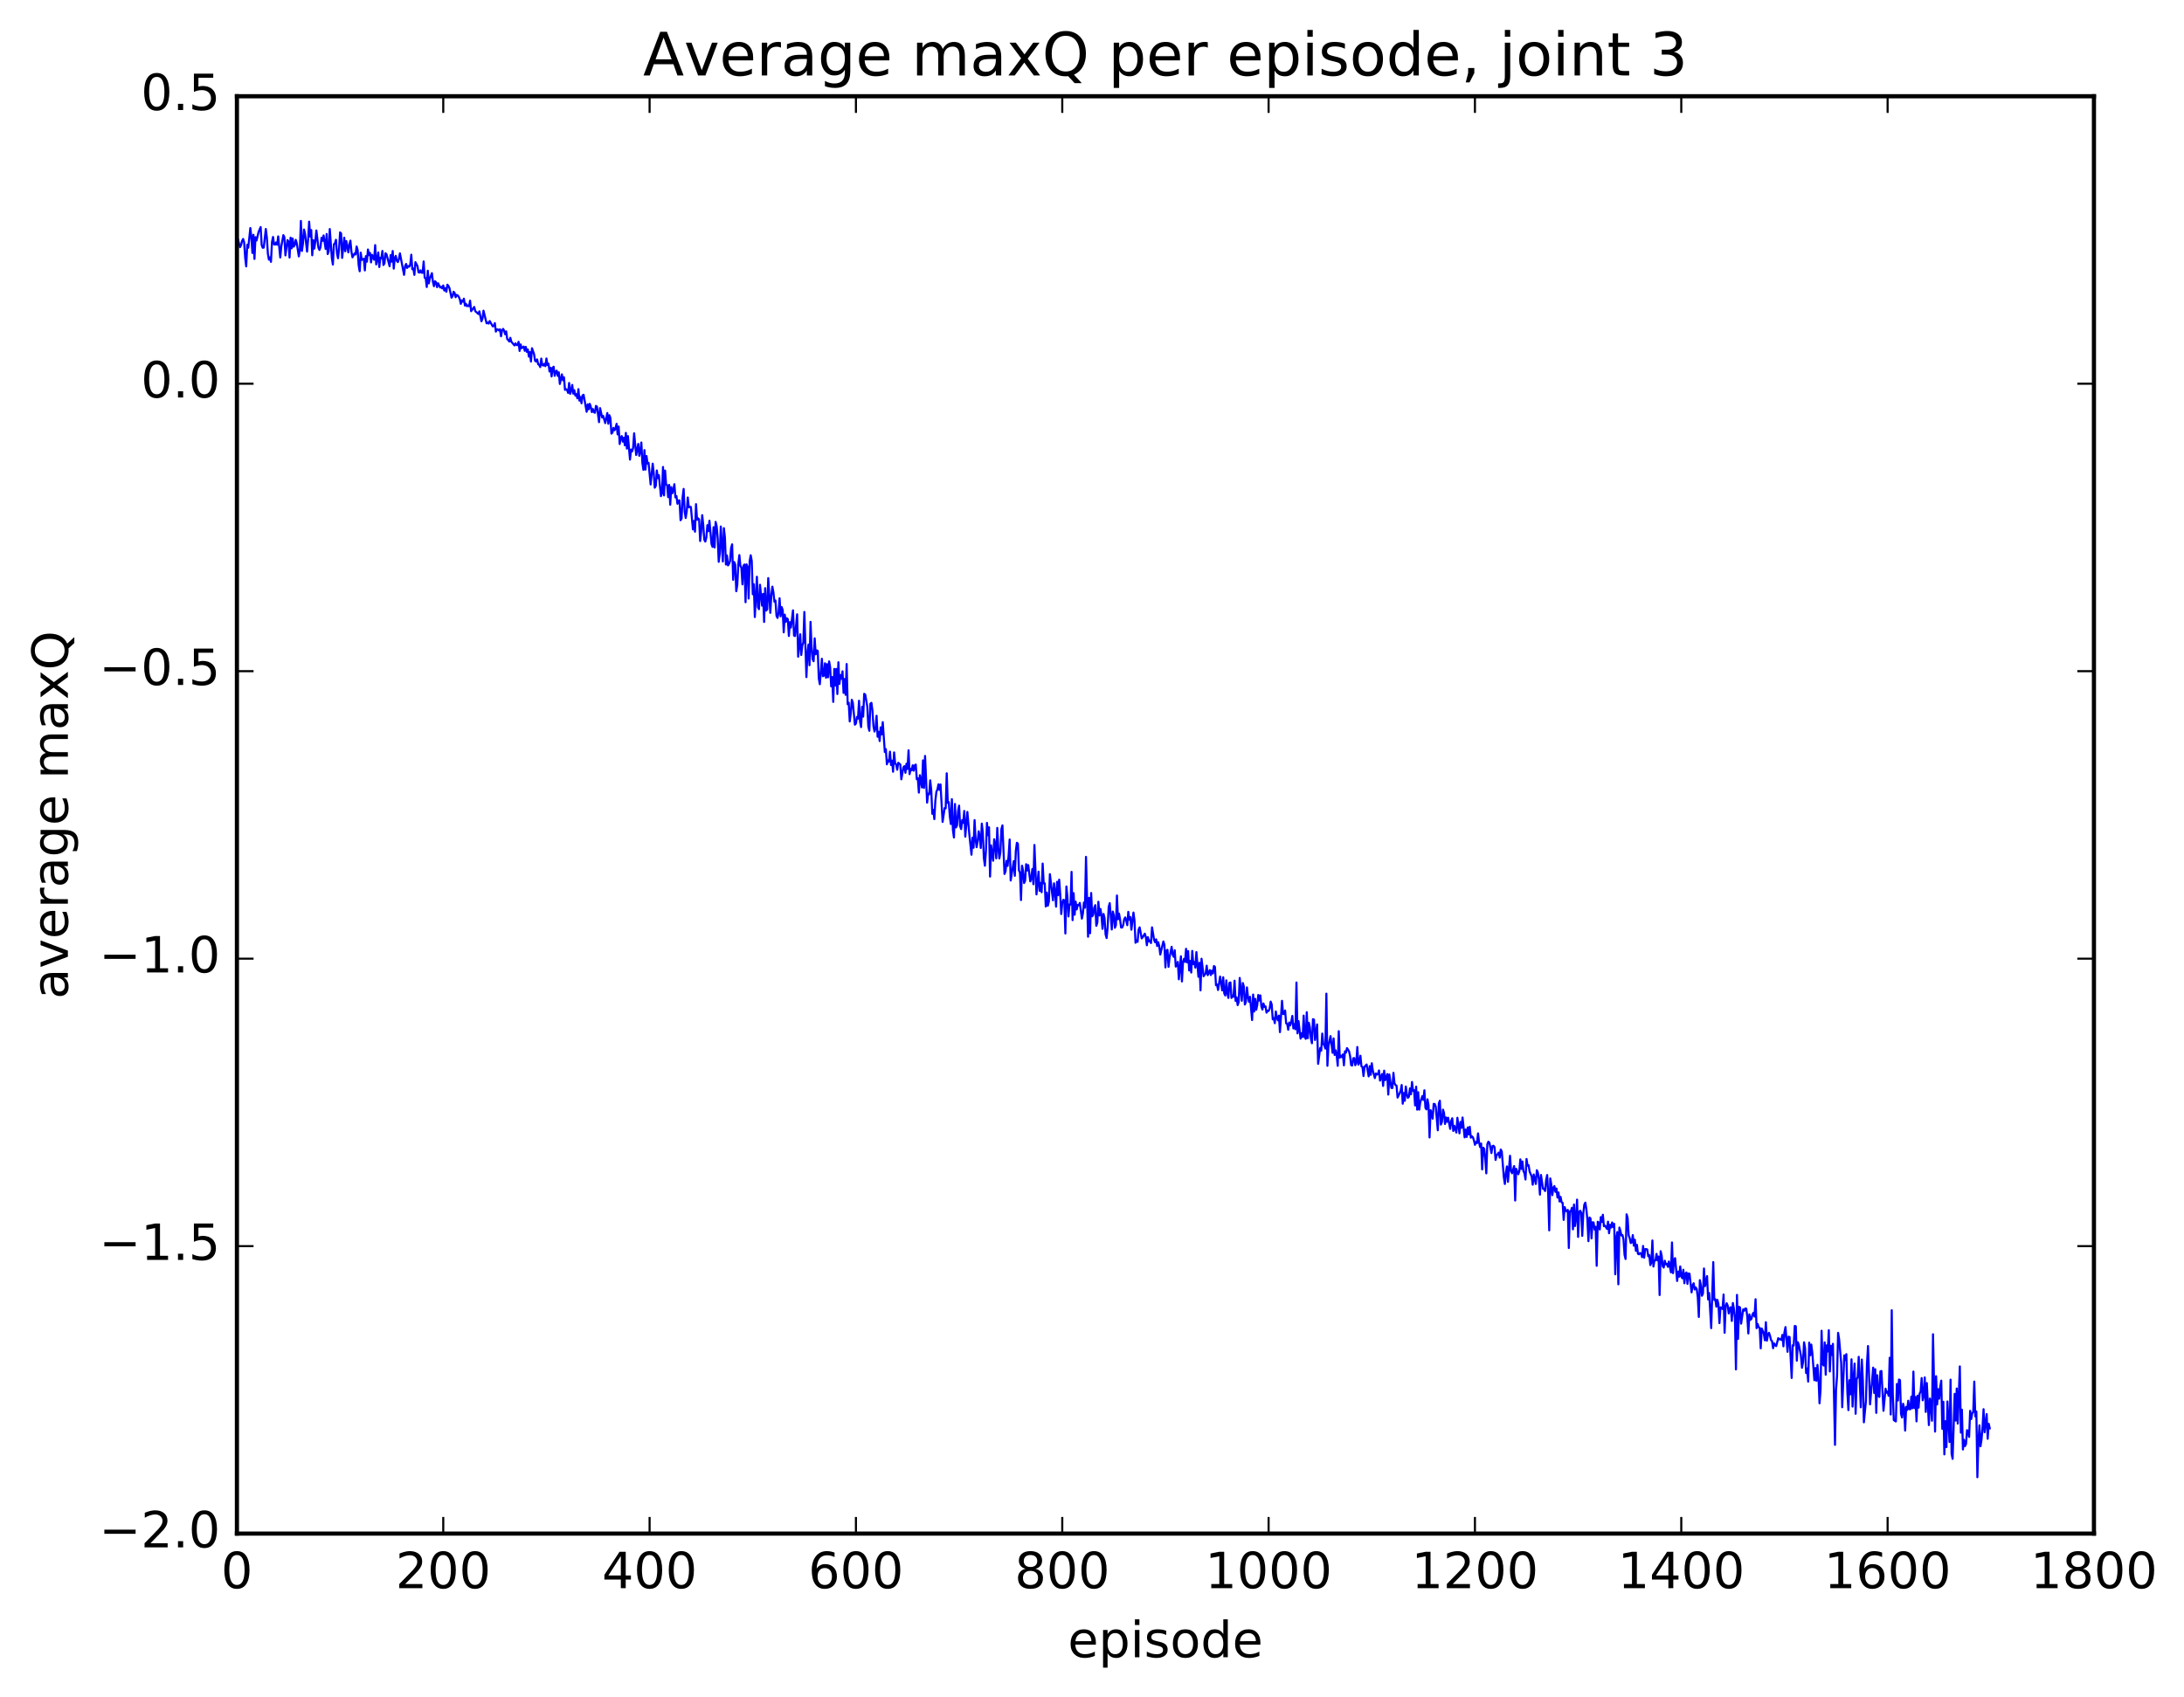 <?xml version="1.0" encoding="utf-8" standalone="no"?>
<!DOCTYPE svg PUBLIC "-//W3C//DTD SVG 1.1//EN"
  "http://www.w3.org/Graphics/SVG/1.1/DTD/svg11.dtd">
<!-- Created with matplotlib (http://matplotlib.org/) -->
<svg height="408pt" version="1.1" viewBox="0 0 525 408" width="525pt" xmlns="http://www.w3.org/2000/svg" xmlns:xlink="http://www.w3.org/1999/xlink">
 <defs>
  <style type="text/css">
*{stroke-linecap:butt;stroke-linejoin:round;stroke-miterlimit:100000;}
  </style>
 </defs>
 <g id="figure_1">
  <g id="patch_1">
   <path d="M 0 408.169 
L 525.823 408.169 
L 525.823 0 
L 0 0 
z
" style="fill:#ffffff;"/>
  </g>
  <g id="axes_1">
   <g id="patch_2">
    <path d="M 56.953 368.742 
L 503.353 368.742 
L 503.353 23.142 
L 56.953 23.142 
z
" style="fill:#ffffff;"/>
   </g>
   <g id="line2d_1">
    <path clip-path="url(#p5e575e4909)" d="M 56.953 61.649 
L 57.201 57.518 
L 57.697 59.427 
L 57.945 58.925 
L 58.193 57.946 
L 58.441 57.459 
L 58.689 58.272 
L 58.937 61.999 
L 59.185 64.049 
L 59.433 58.848 
L 59.681 59.568 
L 60.177 54.827 
L 60.425 56.976 
L 60.673 60.824 
L 60.921 56.457 
L 61.169 62.255 
L 61.417 57.031 
L 61.665 57.832 
L 62.161 55.773 
L 62.657 54.593 
L 62.905 58.923 
L 63.153 59.572 
L 63.401 59.531 
L 63.897 55.055 
L 64.145 57.077 
L 64.393 60.992 
L 64.641 62.43 
L 64.889 61.884 
L 65.137 62.957 
L 65.385 58.178 
L 65.633 56.971 
L 65.881 58.76 
L 66.129 58.823 
L 66.377 58.292 
L 66.625 58.841 
L 66.873 56.835 
L 67.369 61.908 
L 67.617 59.317 
L 68.113 56.539 
L 68.361 57.009 
L 68.609 61.411 
L 69.105 57.718 
L 69.353 58.059 
L 69.601 61.927 
L 69.849 57.137 
L 70.097 59.708 
L 70.345 57.342 
L 70.593 59.311 
L 70.841 58.952 
L 71.089 57.669 
L 71.337 58.45 
L 71.833 61.645 
L 72.081 60.057 
L 72.329 53.12 
L 72.577 60.342 
L 72.825 58.537 
L 73.073 55.18 
L 73.321 56.156 
L 73.817 60.494 
L 74.065 57.58 
L 74.313 53.291 
L 74.561 56.888 
L 74.809 55.309 
L 75.057 61.384 
L 75.305 57.719 
L 75.553 59.782 
L 75.801 58.038 
L 76.049 55.422 
L 76.545 59.562 
L 76.793 60.105 
L 77.041 59.446 
L 77.289 57.17 
L 77.537 57.901 
L 77.785 56.604 
L 78.281 59.862 
L 78.529 56.252 
L 78.777 61.09 
L 79.025 60.357 
L 79.273 55.069 
L 79.769 62.047 
L 80.017 63.616 
L 80.265 58.751 
L 80.513 58.498 
L 80.761 57.651 
L 81.009 60.958 
L 81.257 62.093 
L 81.505 59.898 
L 81.753 55.879 
L 82.001 56.132 
L 82.249 62.01 
L 82.745 57.151 
L 82.993 60.41 
L 83.241 57.956 
L 83.737 60.677 
L 83.985 58.688 
L 84.233 57.859 
L 84.481 60.518 
L 84.729 61.874 
L 85.225 60.944 
L 85.473 61.188 
L 85.721 59.266 
L 85.969 60.113 
L 86.217 63.799 
L 86.465 65.223 
L 86.713 60.755 
L 86.961 62.489 
L 87.457 62.201 
L 87.705 65.023 
L 87.953 61.58 
L 88.201 62.916 
L 88.449 59.985 
L 88.697 61.334 
L 88.945 60.802 
L 89.193 63.085 
L 89.441 61.272 
L 89.937 62.451 
L 90.185 58.934 
L 90.433 63.574 
L 90.681 62.485 
L 90.929 60.695 
L 91.177 64.206 
L 91.425 61.976 
L 91.673 62.115 
L 91.921 60.339 
L 92.169 63.718 
L 92.417 63.344 
L 92.665 60.885 
L 92.913 61.153 
L 93.657 64.012 
L 93.905 61.33 
L 94.153 62.908 
L 94.401 60.35 
L 94.649 64.591 
L 94.897 61.988 
L 95.145 61.522 
L 95.393 62.732 
L 95.641 63.01 
L 95.889 62.294 
L 96.137 60.917 
L 97.129 66.085 
L 97.377 63.963 
L 97.625 63.462 
L 97.873 64.419 
L 98.121 63.971 
L 98.369 64.118 
L 98.617 63.641 
L 98.865 61.241 
L 99.113 64.729 
L 99.361 64.555 
L 99.609 66.087 
L 99.857 63.041 
L 100.353 63.968 
L 100.601 65.471 
L 100.849 65.543 
L 101.097 64.995 
L 101.345 65.575 
L 101.593 65.59 
L 101.841 62.861 
L 102.089 66.785 
L 102.337 66.879 
L 102.585 69.009 
L 102.833 65.088 
L 103.081 68.135 
L 103.329 66.972 
L 103.825 65.682 
L 104.073 67.804 
L 104.321 68.812 
L 104.569 67.626 
L 104.817 67.875 
L 105.065 69.044 
L 105.313 68.112 
L 105.809 69.131 
L 106.057 68.956 
L 106.305 69.338 
L 106.553 68.636 
L 106.801 69.847 
L 107.049 69.288 
L 107.297 70.151 
L 107.545 68.451 
L 107.793 68.749 
L 108.041 69.257 
L 108.537 71.569 
L 108.785 71.235 
L 109.033 70.145 
L 109.281 70.436 
L 109.529 71.463 
L 109.777 70.906 
L 110.025 71.045 
L 110.273 71.357 
L 110.521 71.913 
L 110.769 73.062 
L 111.017 72.254 
L 111.265 72.54 
L 111.513 71.812 
L 111.761 73.464 
L 112.009 73.026 
L 112.257 73.63 
L 112.505 73.447 
L 112.753 73.635 
L 113.001 72.297 
L 113.249 74.822 
L 113.993 73.805 
L 114.241 74.798 
L 114.985 75.497 
L 115.233 74.857 
L 115.729 77.253 
L 115.977 76.618 
L 116.225 74.703 
L 116.969 77.738 
L 117.217 77.556 
L 117.465 77.803 
L 117.713 77.19 
L 118.457 78.476 
L 118.705 78.385 
L 118.953 77.691 
L 119.201 79.727 
L 119.449 79.196 
L 119.697 79.232 
L 119.945 79.448 
L 120.193 79.172 
L 120.441 80.859 
L 120.689 79.434 
L 120.937 79.078 
L 121.185 79.499 
L 121.433 80.373 
L 121.681 79.681 
L 121.929 81.545 
L 122.177 81.741 
L 122.425 82.125 
L 122.673 81.215 
L 122.921 82.164 
L 123.665 83.052 
L 123.913 82.561 
L 124.161 82.958 
L 124.409 82.98 
L 124.657 82.186 
L 124.905 84.378 
L 125.153 82.81 
L 125.401 83.715 
L 125.897 83.325 
L 126.145 84.345 
L 126.393 83.408 
L 126.641 84.6 
L 126.889 84.032 
L 127.137 85.749 
L 127.385 84.654 
L 127.633 86.93 
L 127.881 83.728 
L 128.377 85.14 
L 128.625 86.751 
L 128.873 86.915 
L 129.121 86.422 
L 129.369 87.577 
L 129.617 87.739 
L 129.865 88.262 
L 130.113 86.217 
L 130.361 87.759 
L 130.609 87.903 
L 130.857 87.485 
L 131.105 88.04 
L 131.353 86.194 
L 131.601 87.764 
L 131.849 87.454 
L 132.097 89.309 
L 132.345 88.447 
L 132.593 90.518 
L 132.841 88.417 
L 133.089 88.179 
L 133.337 90.362 
L 133.585 89.325 
L 133.833 89.127 
L 134.081 90.391 
L 134.329 89.523 
L 134.577 92.322 
L 135.073 90.01 
L 135.321 91.442 
L 135.569 90.716 
L 135.817 93.747 
L 136.065 93.569 
L 136.313 93.753 
L 136.561 94.461 
L 136.809 92.082 
L 137.057 94.695 
L 137.305 93.935 
L 137.553 92.553 
L 137.801 94.656 
L 138.049 93.801 
L 138.297 95.106 
L 138.545 94.772 
L 138.793 95.782 
L 139.041 93.569 
L 139.289 96.33 
L 139.537 95.458 
L 139.785 96.965 
L 140.033 95.076 
L 140.281 94.912 
L 141.025 99.011 
L 141.273 97.215 
L 141.521 98.419 
L 141.769 97.102 
L 142.017 97.807 
L 142.265 99.072 
L 142.513 98.349 
L 142.761 99.097 
L 143.009 99.253 
L 143.257 97.599 
L 143.505 97.777 
L 144.001 101.503 
L 144.249 98.126 
L 144.745 100.385 
L 144.993 99.984 
L 145.489 101.731 
L 145.985 99.304 
L 146.233 101.893 
L 146.481 99.837 
L 146.729 100.49 
L 146.977 104.26 
L 147.225 104.006 
L 147.473 102.879 
L 147.721 103.445 
L 147.969 102.965 
L 148.217 101.901 
L 148.465 104.442 
L 148.713 102.565 
L 148.961 106.765 
L 149.209 105.271 
L 149.457 104.85 
L 149.705 106.191 
L 149.953 105.251 
L 150.201 107.079 
L 150.449 104.082 
L 150.697 107.865 
L 150.945 104.854 
L 151.441 110.504 
L 151.689 108.094 
L 151.937 108.55 
L 152.185 107.746 
L 152.433 104.188 
L 152.929 109.399 
L 153.425 106.737 
L 153.673 109.591 
L 153.921 108.504 
L 154.169 106.392 
L 154.417 111.298 
L 154.665 112.973 
L 154.913 108.226 
L 155.161 112.909 
L 155.409 109.648 
L 155.657 111.46 
L 155.905 111.291 
L 156.401 116.482 
L 156.897 111.476 
L 157.145 113.734 
L 157.393 117.263 
L 157.641 116.821 
L 157.889 113.118 
L 158.137 114.96 
L 158.385 114.264 
L 158.881 119.301 
L 159.129 118.572 
L 159.377 112.28 
L 159.625 119.121 
L 159.873 113.139 
L 160.121 116.493 
L 160.369 116.654 
L 160.617 119.529 
L 160.865 116.589 
L 161.113 121.349 
L 161.361 117.127 
L 161.609 118.6 
L 161.857 117.819 
L 162.105 116.421 
L 162.353 119.59 
L 162.601 119.263 
L 162.849 121.128 
L 163.097 120.356 
L 163.345 120.311 
L 163.593 125.088 
L 163.841 124.653 
L 164.089 119.557 
L 164.337 117.553 
L 164.585 123.026 
L 164.833 124.54 
L 165.081 122.922 
L 165.329 119.616 
L 165.577 121.961 
L 165.825 121.855 
L 166.073 121.9 
L 166.569 127.294 
L 166.817 125.252 
L 167.065 127.836 
L 167.313 121.219 
L 167.561 124.984 
L 167.809 124.623 
L 168.057 124.898 
L 168.305 130.085 
L 168.553 127.8 
L 168.801 123.862 
L 169.049 126.202 
L 169.297 129.751 
L 169.545 130.222 
L 169.793 129.243 
L 170.041 126.269 
L 170.289 127.724 
L 170.537 125.207 
L 171.033 130.783 
L 171.281 131.492 
L 171.529 126.759 
L 171.777 131.634 
L 172.025 125.483 
L 172.273 126.519 
L 172.521 129.379 
L 172.769 135.084 
L 173.017 133.129 
L 173.265 126.59 
L 173.761 134.998 
L 174.009 126.989 
L 174.257 129.235 
L 174.505 135.738 
L 174.753 133.54 
L 175.001 135.95 
L 175.249 135.568 
L 175.497 134.891 
L 175.745 131.749 
L 175.993 130.883 
L 176.241 139.407 
L 176.489 135.136 
L 176.737 135.73 
L 176.985 142.155 
L 177.233 140.617 
L 177.481 135.657 
L 177.729 133.48 
L 177.977 136.022 
L 178.225 136.531 
L 178.473 140.502 
L 178.721 136 
L 178.969 135.733 
L 179.217 144.797 
L 179.465 135.699 
L 179.713 136.329 
L 179.961 143.912 
L 180.209 134.914 
L 180.457 133.508 
L 180.705 134.858 
L 180.953 142.884 
L 181.201 140.466 
L 181.449 148.365 
L 181.945 138.674 
L 182.193 145.992 
L 182.441 146.471 
L 182.689 140.595 
L 183.185 145.623 
L 183.433 142.783 
L 183.681 149.545 
L 183.929 141.421 
L 184.177 146.809 
L 184.425 146.493 
L 184.673 138.999 
L 185.169 147.352 
L 185.417 143.159 
L 185.665 141.055 
L 185.913 142.4 
L 186.161 144.696 
L 186.409 144.383 
L 186.657 148.054 
L 186.905 148.58 
L 187.153 147.329 
L 187.401 143.845 
L 187.649 148.193 
L 187.897 145.966 
L 188.145 146.657 
L 188.393 152.047 
L 188.641 147.782 
L 188.889 149.524 
L 189.137 148.644 
L 189.385 148.891 
L 189.633 152.919 
L 189.881 149.593 
L 190.129 150.887 
L 190.625 146.751 
L 190.873 152.818 
L 191.121 152.931 
L 191.617 147.705 
L 191.865 157.893 
L 192.361 152.507 
L 192.609 157.492 
L 192.857 155.205 
L 193.105 154.505 
L 193.353 147.14 
L 193.849 162.805 
L 194.097 157.168 
L 194.345 154.97 
L 194.593 159.945 
L 194.841 149.521 
L 195.089 155.736 
L 195.337 158.522 
L 195.585 158.988 
L 195.833 153.482 
L 196.081 157.323 
L 196.329 156.372 
L 196.577 156.516 
L 196.825 163.124 
L 197.073 164.518 
L 197.569 158.396 
L 197.817 162.586 
L 198.065 162.451 
L 198.313 159.478 
L 198.561 162.955 
L 198.809 159.694 
L 199.057 162.844 
L 199.305 159.032 
L 199.553 160.413 
L 199.801 165.037 
L 200.049 162.788 
L 200.297 168.765 
L 200.545 160.836 
L 200.793 164.841 
L 201.041 160.833 
L 201.289 166.871 
L 201.537 159.236 
L 201.785 164.459 
L 202.033 162.318 
L 202.281 163.196 
L 202.529 161.411 
L 202.777 166.595 
L 203.025 163.255 
L 203.273 167.064 
L 203.521 159.655 
L 203.769 169.329 
L 204.017 168.978 
L 204.265 173.468 
L 204.513 171.514 
L 204.761 168.258 
L 205.009 168.99 
L 205.505 174.244 
L 205.753 173.955 
L 206.001 172.373 
L 206.249 172.787 
L 206.497 168.486 
L 206.745 173.49 
L 206.993 174.823 
L 207.241 169.939 
L 207.489 172.303 
L 207.737 166.822 
L 207.985 166.993 
L 208.481 169.858 
L 208.729 174.651 
L 208.977 175.708 
L 209.225 169.198 
L 209.473 168.99 
L 209.721 170.819 
L 209.969 174.651 
L 210.217 175.887 
L 210.465 175.136 
L 210.713 172.096 
L 210.961 177.141 
L 211.209 175.954 
L 211.457 178.184 
L 211.705 174.881 
L 211.953 176.58 
L 212.201 173.637 
L 212.697 180.82 
L 212.945 180.119 
L 213.193 183.778 
L 213.441 182.805 
L 213.689 183.143 
L 213.937 180.73 
L 214.185 183.934 
L 214.433 182.879 
L 214.681 185.555 
L 214.929 180.908 
L 215.177 183.582 
L 215.425 183.798 
L 215.673 185.077 
L 215.921 183.398 
L 216.417 183.815 
L 216.665 187.377 
L 217.161 184.505 
L 217.409 184.209 
L 217.657 185.811 
L 217.905 183.616 
L 218.153 184.898 
L 218.401 180.402 
L 218.649 186.137 
L 218.897 184.833 
L 219.145 185.227 
L 219.393 184.006 
L 219.641 185.293 
L 219.889 184.026 
L 220.137 183.833 
L 220.385 187.364 
L 220.633 187.129 
L 220.881 190.579 
L 221.129 186.388 
L 221.625 189.339 
L 221.873 182.821 
L 222.121 189.447 
L 222.369 181.757 
L 222.865 192.993 
L 223.113 190.827 
L 223.361 190.996 
L 223.609 187.621 
L 223.857 189.973 
L 224.105 195.664 
L 224.353 194.709 
L 224.601 196.959 
L 224.849 192.471 
L 225.097 190.363 
L 225.345 189.822 
L 225.593 188.578 
L 225.841 189.924 
L 226.089 188.619 
L 226.585 197.625 
L 227.081 194.289 
L 227.329 194.35 
L 227.577 185.932 
L 227.825 193.048 
L 228.073 192.864 
L 228.321 196.298 
L 228.569 198.134 
L 228.817 192.152 
L 229.065 199.541 
L 229.313 201.366 
L 229.561 193.307 
L 229.809 198.953 
L 230.057 198.464 
L 230.305 194.984 
L 230.553 193.707 
L 230.801 198.661 
L 231.049 199.347 
L 231.297 197.182 
L 231.545 197.857 
L 231.793 194.991 
L 232.041 201.161 
L 232.537 195.229 
L 233.033 200.836 
L 233.529 205.511 
L 233.777 201.405 
L 234.025 203.836 
L 234.273 197.182 
L 234.521 201.862 
L 234.769 203.694 
L 235.017 202.181 
L 235.265 199.876 
L 235.513 201.236 
L 235.761 203.892 
L 236.009 198.028 
L 236.257 200.239 
L 236.505 206.293 
L 236.753 208.16 
L 237.001 204.62 
L 237.249 197.858 
L 237.497 200.81 
L 237.745 198.92 
L 237.993 210.768 
L 238.241 203.257 
L 238.737 206.959 
L 238.985 201.783 
L 239.233 202.985 
L 239.481 206.387 
L 239.729 199.062 
L 239.977 203.862 
L 240.225 206.402 
L 240.473 204.95 
L 240.721 199.343 
L 240.969 198.455 
L 241.465 210.137 
L 241.713 209.501 
L 241.961 206.981 
L 242.209 208.204 
L 242.457 205.69 
L 242.705 201.847 
L 242.953 211.71 
L 243.697 207.045 
L 243.945 210.58 
L 244.193 204.542 
L 244.441 202.639 
L 244.689 202.856 
L 244.937 209.265 
L 245.185 209.806 
L 245.433 216.42 
L 245.681 208.159 
L 245.929 209.316 
L 246.177 212.313 
L 246.425 211.75 
L 246.673 207.786 
L 246.921 209.299 
L 247.169 207.999 
L 247.665 211.925 
L 247.913 211.183 
L 248.161 208.936 
L 248.409 212.602 
L 248.657 203.167 
L 249.153 215.053 
L 249.649 209.584 
L 249.897 214.217 
L 250.145 212.283 
L 250.393 214.528 
L 250.641 207.639 
L 250.889 212.407 
L 251.137 212.397 
L 251.385 217.96 
L 251.633 214.621 
L 251.881 217.778 
L 252.129 216.782 
L 252.377 210.183 
L 253.121 216.473 
L 253.369 212.382 
L 253.617 214.419 
L 253.865 217.995 
L 254.113 212.024 
L 254.361 215.243 
L 254.609 211.506 
L 254.857 214.875 
L 255.105 219.775 
L 255.353 217.139 
L 255.601 216.351 
L 255.849 216.452 
L 256.097 224.448 
L 256.345 213.145 
L 256.593 215.686 
L 256.841 220.356 
L 257.089 217.479 
L 257.337 217.497 
L 257.585 209.635 
L 257.833 221.243 
L 258.081 214.748 
L 258.329 219.938 
L 258.577 216.804 
L 258.825 218.666 
L 259.073 217.579 
L 259.321 217.671 
L 259.569 217.097 
L 260.065 220.872 
L 260.313 219.618 
L 260.561 216.999 
L 260.809 218.241 
L 261.057 206.024 
L 261.553 225.232 
L 261.801 215.878 
L 262.049 224.389 
L 262.297 214.714 
L 262.545 220.32 
L 262.793 219.949 
L 263.041 218.217 
L 263.289 217.635 
L 263.537 222.608 
L 263.785 221.804 
L 264.033 216.827 
L 264.281 220.113 
L 264.529 218.547 
L 264.777 220.121 
L 265.025 223.336 
L 265.273 219.748 
L 265.521 220.778 
L 265.769 224.696 
L 266.017 225.545 
L 266.265 222.907 
L 266.513 218.052 
L 266.761 217.154 
L 267.257 223.488 
L 267.505 219.175 
L 267.753 220.12 
L 268.001 223.077 
L 268.249 222.438 
L 268.497 215.311 
L 268.745 221.038 
L 268.993 219.673 
L 269.241 221.016 
L 269.489 222.998 
L 269.737 223.024 
L 269.985 222.481 
L 270.233 221.058 
L 270.481 220.583 
L 270.729 221.295 
L 270.977 222.453 
L 271.225 219.247 
L 271.473 221.153 
L 271.721 220.508 
L 271.969 223.541 
L 272.465 219.411 
L 272.713 221.342 
L 272.961 226.681 
L 273.209 226.109 
L 273.457 226.465 
L 273.705 223.513 
L 273.953 222.98 
L 274.449 225.631 
L 274.697 225.339 
L 275.193 224.493 
L 275.441 225.302 
L 275.689 227.278 
L 275.937 225.339 
L 276.185 226.347 
L 276.433 226.145 
L 276.681 226.747 
L 276.929 222.972 
L 277.425 225.978 
L 277.673 226.572 
L 277.921 225.859 
L 278.169 227.471 
L 278.417 226.538 
L 278.665 227.486 
L 278.913 229.514 
L 279.657 226.366 
L 279.905 227.161 
L 280.153 232.603 
L 280.401 228.559 
L 280.649 228.38 
L 280.897 232.467 
L 281.145 230.23 
L 281.641 227.65 
L 281.889 229.516 
L 282.137 230.06 
L 282.385 228.477 
L 282.633 232.405 
L 282.881 232.19 
L 283.129 231.272 
L 283.377 235.465 
L 283.873 229.931 
L 284.121 235.985 
L 284.369 231.368 
L 284.617 230.543 
L 284.865 231.282 
L 285.113 228.13 
L 285.361 231.413 
L 285.609 228.684 
L 285.857 233.339 
L 286.105 231.043 
L 286.353 233.839 
L 286.601 228.642 
L 286.849 231.82 
L 287.097 231.299 
L 287.345 232.658 
L 287.593 228.923 
L 288.089 234.861 
L 288.337 231.488 
L 288.585 238.129 
L 288.833 230.523 
L 289.329 234.728 
L 289.825 234.033 
L 290.073 232.188 
L 290.321 234.468 
L 290.817 233.244 
L 291.065 234.446 
L 291.313 233.394 
L 291.561 234.068 
L 291.809 232.273 
L 292.057 232.488 
L 292.305 236.9 
L 292.553 236.703 
L 292.801 238.038 
L 293.297 234.808 
L 293.793 238.134 
L 294.041 234.972 
L 294.289 238.842 
L 294.537 239.354 
L 294.785 235.711 
L 295.033 238.758 
L 295.281 239.933 
L 295.529 236.325 
L 295.777 236.221 
L 296.025 239.947 
L 296.273 239.358 
L 296.521 239.688 
L 296.769 235.799 
L 297.017 240.669 
L 297.265 239.803 
L 297.513 241.669 
L 297.761 240.926 
L 298.009 235.138 
L 298.505 240.623 
L 298.753 236.361 
L 299.001 237.211 
L 299.249 241.532 
L 299.497 240.866 
L 299.745 237.406 
L 299.993 239.714 
L 300.241 240.882 
L 300.489 239.676 
L 300.985 245.266 
L 301.233 239.124 
L 301.481 243.218 
L 301.729 240.161 
L 301.977 242.79 
L 302.225 241.652 
L 302.473 239.228 
L 302.721 240.569 
L 302.969 239.334 
L 303.217 242.003 
L 303.465 242.738 
L 303.713 241.268 
L 303.961 242.11 
L 304.209 241.972 
L 304.457 243.489 
L 304.705 243.022 
L 304.953 243.072 
L 305.201 242.526 
L 305.449 240.826 
L 305.697 241.51 
L 305.945 245.075 
L 306.193 244.763 
L 306.441 246.017 
L 306.689 243.192 
L 306.937 244.727 
L 307.185 245.328 
L 307.433 244.2 
L 307.681 248.167 
L 308.177 240.632 
L 308.425 243.791 
L 308.673 243.825 
L 308.921 242.975 
L 309.169 246.06 
L 309.417 246.17 
L 309.665 247.592 
L 309.913 245.855 
L 310.161 246.536 
L 310.409 245.628 
L 310.657 244.265 
L 310.905 247.274 
L 311.153 246.224 
L 311.401 247.482 
L 311.649 236.231 
L 311.897 248.458 
L 312.145 245.523 
L 312.641 249.731 
L 312.889 248.427 
L 313.137 249.345 
L 313.385 244.191 
L 313.633 249.347 
L 313.881 249.781 
L 314.129 243.377 
L 314.377 249.627 
L 314.625 245.902 
L 314.873 247.026 
L 315.121 249.693 
L 315.369 250.84 
L 315.617 245.047 
L 315.865 245.168 
L 316.113 250.063 
L 316.609 246.315 
L 316.857 255.8 
L 317.353 251.985 
L 317.601 252.62 
L 317.849 248.513 
L 318.097 250.985 
L 318.345 251.354 
L 318.593 252.121 
L 318.841 238.913 
L 319.089 256.259 
L 319.337 251.563 
L 319.833 249.123 
L 320.329 253.135 
L 320.577 249.681 
L 320.825 253.662 
L 321.073 252.55 
L 321.321 253.801 
L 321.569 256.263 
L 321.817 247.941 
L 322.065 254.318 
L 322.313 253.821 
L 322.561 254.169 
L 322.809 253.515 
L 323.057 256.15 
L 323.305 252.774 
L 323.553 253.086 
L 323.801 252.004 
L 324.297 252.8 
L 324.545 253.946 
L 324.793 256.094 
L 325.041 256.209 
L 325.289 254.458 
L 325.537 254.4 
L 325.785 256.126 
L 326.033 255.466 
L 326.281 251.74 
L 326.529 255.992 
L 326.777 255.577 
L 327.025 253.845 
L 327.273 256.399 
L 327.521 256.55 
L 327.769 258.729 
L 328.017 256.486 
L 328.513 255.945 
L 329.009 258.808 
L 329.257 256.339 
L 329.505 258.434 
L 329.753 255.645 
L 330.001 257.4 
L 330.497 259.215 
L 330.745 258.111 
L 330.993 258.36 
L 331.241 258.315 
L 331.489 257.37 
L 331.737 259.82 
L 332.233 258.226 
L 332.481 261.1 
L 332.729 257.432 
L 332.977 259.723 
L 333.225 259.223 
L 333.473 258.244 
L 333.721 263.18 
L 333.969 258.343 
L 334.465 261.582 
L 334.713 261.602 
L 334.961 257.953 
L 335.209 260.452 
L 335.457 260.887 
L 335.705 261.037 
L 335.953 263.904 
L 336.449 262.885 
L 336.697 262.256 
L 336.945 260.879 
L 337.193 265.38 
L 337.441 262.802 
L 337.689 264.683 
L 337.937 261.252 
L 338.185 263.145 
L 338.433 263.961 
L 338.681 263.687 
L 338.929 261.7 
L 339.177 263.113 
L 339.425 260.154 
L 339.673 262.307 
L 339.921 262.098 
L 340.169 265.793 
L 340.417 261.283 
L 340.665 266.808 
L 340.913 262.619 
L 341.161 266.803 
L 341.409 265.036 
L 341.905 263.554 
L 342.153 264.483 
L 342.401 262.147 
L 342.649 266.376 
L 342.897 266.749 
L 343.145 264.316 
L 343.393 265.712 
L 343.641 273.489 
L 343.889 266.936 
L 344.137 267.659 
L 344.385 268.97 
L 344.633 265.418 
L 344.881 265.45 
L 345.129 266.079 
L 345.625 271.767 
L 345.873 265.303 
L 346.121 264.658 
L 346.369 270.391 
L 346.617 269.762 
L 346.865 266.796 
L 347.113 267.561 
L 347.361 270.246 
L 347.609 268.677 
L 347.857 269.718 
L 348.105 268.743 
L 348.601 271.425 
L 348.849 269.518 
L 349.097 268.878 
L 349.345 271.921 
L 349.593 270.682 
L 350.089 272.31 
L 350.337 268.762 
L 350.833 272.504 
L 351.081 269.771 
L 351.329 271.168 
L 351.577 268.691 
L 352.073 273.468 
L 352.321 271.598 
L 352.569 273.362 
L 352.817 271.086 
L 353.065 272.756 
L 353.313 270.933 
L 353.561 273.539 
L 353.809 273.2 
L 354.057 273.452 
L 354.305 274.16 
L 354.553 275.258 
L 354.801 274.575 
L 355.049 274.84 
L 355.297 272.512 
L 355.545 274.686 
L 355.793 275.794 
L 356.041 274.95 
L 356.289 281.174 
L 356.537 275.953 
L 356.785 276.238 
L 357.033 278.489 
L 357.281 282.124 
L 357.529 275.127 
L 357.777 274.519 
L 358.025 274.752 
L 358.521 277.244 
L 358.769 275.556 
L 359.017 275.491 
L 359.265 275.832 
L 359.513 278.898 
L 359.761 277.762 
L 360.009 277.528 
L 360.257 277.135 
L 360.505 278.343 
L 360.753 276.398 
L 361.001 276.85 
L 361.497 283.034 
L 361.745 284.682 
L 361.993 281.924 
L 362.241 280.454 
L 362.489 284.168 
L 362.985 277.899 
L 363.233 281.601 
L 363.481 282.096 
L 363.977 280.382 
L 364.225 288.656 
L 364.473 281.025 
L 364.969 282.342 
L 365.217 281.609 
L 365.465 278.763 
L 365.713 281.058 
L 365.961 279.271 
L 366.209 281.577 
L 366.457 282.074 
L 366.705 283.597 
L 366.953 278.662 
L 367.201 280.276 
L 367.449 280.177 
L 367.697 281.683 
L 368.193 282.881 
L 368.441 284.855 
L 368.689 282.397 
L 369.185 284.672 
L 369.433 281.368 
L 369.681 281.925 
L 369.929 283.588 
L 370.177 287.246 
L 370.425 282.505 
L 370.921 285.834 
L 371.169 285.841 
L 371.417 286.37 
L 371.665 283.758 
L 371.913 282.516 
L 372.161 286.994 
L 372.409 295.831 
L 372.657 283.345 
L 372.905 284.812 
L 373.153 287.363 
L 373.401 285.598 
L 373.649 285.18 
L 373.897 286.572 
L 374.145 285.765 
L 374.393 287.939 
L 374.641 286.717 
L 374.889 288.879 
L 375.137 287.784 
L 375.385 289.081 
L 375.633 289.222 
L 375.881 293.314 
L 376.129 290.235 
L 376.377 291.077 
L 376.625 291.274 
L 376.873 290.901 
L 377.121 300.077 
L 377.369 291.258 
L 377.617 291.203 
L 377.865 290.401 
L 378.113 295.584 
L 378.361 289.616 
L 378.609 294.792 
L 378.857 292.729 
L 379.105 288.433 
L 379.353 297.408 
L 379.601 291.421 
L 379.849 291.107 
L 380.097 291.553 
L 380.345 297.157 
L 380.593 291.857 
L 380.841 289.652 
L 381.089 289.162 
L 381.337 290.745 
L 381.585 293.303 
L 381.833 298.427 
L 382.081 292.739 
L 382.329 292.948 
L 382.577 297.76 
L 382.825 293.878 
L 383.073 293.934 
L 383.321 295.654 
L 383.569 294.959 
L 383.817 304.347 
L 384.065 293.754 
L 384.313 293.948 
L 384.561 295.616 
L 384.809 292.64 
L 385.057 293.817 
L 385.305 292.072 
L 385.553 294.825 
L 385.801 294.668 
L 386.297 295.479 
L 386.545 293.743 
L 386.793 296.523 
L 387.041 294.483 
L 387.289 295.161 
L 387.537 293.927 
L 387.785 295.038 
L 388.033 294.267 
L 388.281 306.39 
L 388.529 297.709 
L 388.777 296.238 
L 389.025 308.799 
L 389.273 295.157 
L 389.521 295.929 
L 389.769 297.07 
L 390.017 296.967 
L 390.265 297.959 
L 390.513 301.7 
L 390.761 302.719 
L 391.009 291.973 
L 391.257 292.868 
L 391.505 297.043 
L 391.753 297.698 
L 392.001 298.881 
L 392.249 298.717 
L 392.497 296.966 
L 392.745 299.526 
L 392.993 298.08 
L 393.241 300.754 
L 393.489 299.301 
L 393.737 301.463 
L 393.985 301.593 
L 394.233 301.274 
L 394.481 301.368 
L 394.729 302.273 
L 394.977 299.583 
L 395.225 302.404 
L 395.473 300.346 
L 395.721 300.328 
L 395.969 300.428 
L 396.217 302.072 
L 396.465 301.78 
L 396.713 304.179 
L 396.961 303.591 
L 397.209 298.255 
L 397.457 304.53 
L 397.705 303.08 
L 397.953 303.042 
L 398.201 301.48 
L 398.449 303.07 
L 398.697 302.125 
L 398.945 311.386 
L 399.193 300.842 
L 399.441 301.934 
L 399.689 304.412 
L 399.937 304.774 
L 400.185 303.127 
L 400.433 304.003 
L 400.681 303.867 
L 400.929 304.59 
L 401.177 303.316 
L 401.673 305.934 
L 401.921 298.735 
L 402.169 306.119 
L 402.417 302.933 
L 402.665 302.509 
L 403.161 307.999 
L 403.409 305.737 
L 403.657 306.964 
L 403.905 304.51 
L 404.153 306.878 
L 404.401 307.35 
L 404.649 305.294 
L 404.897 308.545 
L 405.145 306.237 
L 405.393 305.954 
L 405.641 308.706 
L 405.889 306.207 
L 406.137 306.26 
L 406.633 310.741 
L 406.881 309.062 
L 407.129 308.552 
L 407.377 310.045 
L 407.625 309.552 
L 407.873 309.966 
L 408.121 311.917 
L 408.369 316.652 
L 408.617 307.802 
L 408.865 309.099 
L 409.113 311.556 
L 409.361 311.022 
L 409.609 304.997 
L 409.857 309.247 
L 410.105 308.281 
L 410.353 306.82 
L 410.601 312.44 
L 410.849 310.869 
L 411.345 319.343 
L 411.841 303.452 
L 412.089 312.574 
L 412.337 312.382 
L 412.585 314.189 
L 412.833 312.538 
L 413.081 313.556 
L 413.329 318.142 
L 413.577 314.335 
L 413.825 314.459 
L 414.073 314.733 
L 414.321 311.254 
L 414.569 320.46 
L 414.817 314.071 
L 415.065 313.355 
L 415.313 313.919 
L 415.561 315.802 
L 415.809 314.498 
L 416.057 314.313 
L 416.305 317.609 
L 416.553 313.299 
L 416.801 314.659 
L 417.049 316.896 
L 417.297 329.262 
L 417.545 311.342 
L 417.793 321.94 
L 418.041 314.213 
L 418.289 314.399 
L 418.537 318.258 
L 419.033 314.836 
L 419.281 315.174 
L 419.529 314.61 
L 419.777 314.658 
L 420.025 316.616 
L 420.273 320.621 
L 420.521 316.037 
L 420.769 317.339 
L 421.017 317.119 
L 421.265 316.067 
L 421.513 315.639 
L 421.761 316.554 
L 422.009 312.39 
L 422.257 319.35 
L 422.505 318.322 
L 422.753 319.106 
L 423.001 319.262 
L 423.249 324.199 
L 423.497 319.438 
L 423.993 320.643 
L 424.241 322.258 
L 424.489 317.911 
L 424.737 322.359 
L 424.985 320.964 
L 425.233 320.458 
L 425.481 321.148 
L 425.729 322.227 
L 425.977 322.461 
L 426.225 324.171 
L 426.473 322.998 
L 426.721 323.459 
L 426.969 323.661 
L 427.465 321.744 
L 427.713 322.054 
L 427.961 321.968 
L 428.209 322.185 
L 428.457 320.964 
L 428.705 323.713 
L 428.953 320.326 
L 429.201 319.08 
L 429.697 325.03 
L 429.945 321.385 
L 430.193 321.495 
L 430.689 331.324 
L 430.937 323.454 
L 431.185 323.536 
L 431.433 318.811 
L 431.681 318.895 
L 431.929 327.167 
L 432.177 322.733 
L 432.425 323.411 
L 432.921 325.978 
L 433.169 328.874 
L 433.417 327.523 
L 433.665 322.745 
L 433.913 324.116 
L 434.161 330.147 
L 434.409 329.025 
L 434.657 332.199 
L 434.905 322.831 
L 435.153 325.877 
L 435.401 323.293 
L 435.649 325.2 
L 436.145 331.861 
L 436.393 328.916 
L 436.641 332.009 
L 436.889 328.171 
L 437.137 331.244 
L 437.385 337.41 
L 437.633 334.202 
L 437.881 319.968 
L 438.129 327.877 
L 438.377 328.338 
L 438.625 322.763 
L 438.873 330.532 
L 439.121 323.469 
L 439.369 324.954 
L 439.617 319.835 
L 439.865 329.758 
L 440.113 323.574 
L 440.361 325.792 
L 440.609 323.111 
L 441.105 347.404 
L 441.353 334.3 
L 441.601 330.818 
L 441.849 320.469 
L 442.097 322.02 
L 442.593 327.708 
L 442.841 338.354 
L 443.337 325.885 
L 443.585 326.999 
L 443.833 325.59 
L 444.081 334.741 
L 444.329 339.055 
L 444.577 331.866 
L 444.825 335.256 
L 445.073 326.837 
L 445.321 338.196 
L 445.569 331.482 
L 445.817 327.862 
L 446.065 339.93 
L 446.313 331.633 
L 446.561 331.082 
L 446.809 326.233 
L 447.305 338.377 
L 447.553 326.891 
L 447.801 331.93 
L 448.049 341.983 
L 448.545 336.829 
L 448.793 327.834 
L 449.041 323.643 
L 449.537 337.668 
L 450.281 328.836 
L 450.529 334.934 
L 450.777 329.221 
L 451.025 339.714 
L 451.273 330.657 
L 451.521 335.584 
L 451.769 335.883 
L 452.017 329.731 
L 452.265 329.641 
L 452.761 339.213 
L 453.257 333.888 
L 453.505 334.884 
L 453.753 334.615 
L 454.001 335.609 
L 454.249 326.46 
L 454.497 340.099 
L 454.745 315.032 
L 454.993 335.04 
L 455.241 341.451 
L 455.737 341.779 
L 455.985 332.764 
L 456.233 336.754 
L 456.481 331.691 
L 456.729 331.853 
L 456.977 339.975 
L 457.225 340.827 
L 457.473 337.513 
L 457.721 338.638 
L 457.969 343.97 
L 458.217 338.269 
L 458.465 339.011 
L 458.713 336.793 
L 458.961 338.815 
L 459.209 338.848 
L 459.457 335.807 
L 459.705 338.611 
L 459.953 329.787 
L 460.201 338.569 
L 460.449 335.896 
L 460.697 341.754 
L 460.945 335.569 
L 461.193 338.455 
L 461.441 335.092 
L 461.689 334.613 
L 461.937 331.342 
L 462.185 336.687 
L 462.433 335.449 
L 462.681 331.191 
L 462.929 339.485 
L 463.177 332.549 
L 463.673 342.649 
L 463.921 336.271 
L 464.169 337.84 
L 464.417 341.607 
L 464.665 320.809 
L 465.161 344.211 
L 465.409 330.897 
L 465.657 337.701 
L 465.905 334.015 
L 466.153 336.305 
L 466.401 333.436 
L 466.649 331.962 
L 466.897 343.557 
L 467.145 337.04 
L 467.393 349.695 
L 467.641 341.715 
L 467.889 347.943 
L 468.137 336.974 
L 468.633 346.712 
L 468.881 331.727 
L 469.129 349.529 
L 469.377 350.765 
L 469.873 335.141 
L 470.121 341.573 
L 470.369 333.854 
L 470.617 342.291 
L 471.113 328.543 
L 471.361 344.464 
L 471.609 338.937 
L 471.857 348.516 
L 472.105 346.179 
L 472.353 347.703 
L 472.601 347.179 
L 472.849 343.874 
L 473.097 344.134 
L 473.345 345.492 
L 473.593 339.223 
L 473.841 341.205 
L 474.089 339.838 
L 474.337 339.493 
L 474.585 332.185 
L 474.833 340.559 
L 475.081 339.38 
L 475.329 355.191 
L 475.577 346.665 
L 475.825 342.711 
L 476.073 347.738 
L 476.321 346.199 
L 476.569 343.274 
L 476.817 338.826 
L 477.065 344.382 
L 477.561 340.011 
L 477.809 345.949 
L 478.057 342.326 
L 478.305 343.43 
L 478.305 343.43 
" style="fill:none;stroke:#0000ff;stroke-linecap:square;stroke-width:0.5;"/>
   </g>
   <g id="patch_3">
    <path d="M 56.953 368.742 
L 56.953 23.142 
" style="fill:none;stroke:#000000;stroke-linecap:square;stroke-linejoin:miter;"/>
   </g>
   <g id="patch_4">
    <path d="M 56.953 368.742 
L 503.353 368.742 
" style="fill:none;stroke:#000000;stroke-linecap:square;stroke-linejoin:miter;"/>
   </g>
   <g id="patch_5">
    <path d="M 503.353 368.742 
L 503.353 23.142 
" style="fill:none;stroke:#000000;stroke-linecap:square;stroke-linejoin:miter;"/>
   </g>
   <g id="patch_6">
    <path d="M 56.953 23.142 
L 503.353 23.142 
" style="fill:none;stroke:#000000;stroke-linecap:square;stroke-linejoin:miter;"/>
   </g>
   <g id="matplotlib.axis_1">
    <g id="xtick_1">
     <g id="line2d_2">
      <defs>
       <path d="M 0 0 
L 0 -4 
" id="mc3be2618fd" style="stroke:#000000;stroke-width:0.5;"/>
      </defs>
      <g>
       <use style="stroke:#000000;stroke-width:0.5;" x="56.953" xlink:href="#mc3be2618fd" y="368.742"/>
      </g>
     </g>
     <g id="line2d_3">
      <defs>
       <path d="M 0 0 
L 0 4 
" id="mf3a4393342" style="stroke:#000000;stroke-width:0.5;"/>
      </defs>
      <g>
       <use style="stroke:#000000;stroke-width:0.5;" x="56.953" xlink:href="#mf3a4393342" y="23.142"/>
      </g>
     </g>
     <g id="text_1">
      <!-- 0 -->
      <defs>
       <path d="M 31.781 66.406 
Q 24.172 66.406 20.328 58.906 
Q 16.5 51.422 16.5 36.375 
Q 16.5 21.391 20.328 13.891 
Q 24.172 6.391 31.781 6.391 
Q 39.453 6.391 43.281 13.891 
Q 47.125 21.391 47.125 36.375 
Q 47.125 51.422 43.281 58.906 
Q 39.453 66.406 31.781 66.406 
M 31.781 74.219 
Q 44.047 74.219 50.516 64.516 
Q 56.984 54.828 56.984 36.375 
Q 56.984 17.969 50.516 8.266 
Q 44.047 -1.422 31.781 -1.422 
Q 19.531 -1.422 13.062 8.266 
Q 6.594 17.969 6.594 36.375 
Q 6.594 54.828 13.062 64.516 
Q 19.531 74.219 31.781 74.219 
" id="BitstreamVeraSans-Roman-30"/>
      </defs>
      <g transform="translate(53.136 381.86)scale(0.12 -0.12)">
       <use xlink:href="#BitstreamVeraSans-Roman-30"/>
      </g>
     </g>
    </g>
    <g id="xtick_2">
     <g id="line2d_4">
      <g>
       <use style="stroke:#000000;stroke-width:0.5;" x="106.553" xlink:href="#mc3be2618fd" y="368.742"/>
      </g>
     </g>
     <g id="line2d_5">
      <g>
       <use style="stroke:#000000;stroke-width:0.5;" x="106.553" xlink:href="#mf3a4393342" y="23.142"/>
      </g>
     </g>
     <g id="text_2">
      <!-- 200 -->
      <defs>
       <path d="M 19.188 8.297 
L 53.609 8.297 
L 53.609 0 
L 7.328 0 
L 7.328 8.297 
Q 12.938 14.109 22.625 23.891 
Q 32.328 33.688 34.812 36.531 
Q 39.547 41.844 41.422 45.531 
Q 43.312 49.219 43.312 52.781 
Q 43.312 58.594 39.234 62.25 
Q 35.156 65.922 28.609 65.922 
Q 23.969 65.922 18.812 64.312 
Q 13.672 62.703 7.812 59.422 
L 7.812 69.391 
Q 13.766 71.781 18.938 73 
Q 24.125 74.219 28.422 74.219 
Q 39.75 74.219 46.484 68.547 
Q 53.219 62.891 53.219 53.422 
Q 53.219 48.922 51.531 44.891 
Q 49.859 40.875 45.406 35.406 
Q 44.188 33.984 37.641 27.219 
Q 31.109 20.453 19.188 8.297 
" id="BitstreamVeraSans-Roman-32"/>
      </defs>
      <g transform="translate(95.101 381.86)scale(0.12 -0.12)">
       <use xlink:href="#BitstreamVeraSans-Roman-32"/>
       <use x="63.623" xlink:href="#BitstreamVeraSans-Roman-30"/>
       <use x="127.246" xlink:href="#BitstreamVeraSans-Roman-30"/>
      </g>
     </g>
    </g>
    <g id="xtick_3">
     <g id="line2d_6">
      <g>
       <use style="stroke:#000000;stroke-width:0.5;" x="156.153" xlink:href="#mc3be2618fd" y="368.742"/>
      </g>
     </g>
     <g id="line2d_7">
      <g>
       <use style="stroke:#000000;stroke-width:0.5;" x="156.153" xlink:href="#mf3a4393342" y="23.142"/>
      </g>
     </g>
     <g id="text_3">
      <!-- 400 -->
      <defs>
       <path d="M 37.797 64.312 
L 12.891 25.391 
L 37.797 25.391 
z
M 35.203 72.906 
L 47.609 72.906 
L 47.609 25.391 
L 58.016 25.391 
L 58.016 17.188 
L 47.609 17.188 
L 47.609 0 
L 37.797 0 
L 37.797 17.188 
L 4.891 17.188 
L 4.891 26.703 
z
" id="BitstreamVeraSans-Roman-34"/>
      </defs>
      <g transform="translate(144.701 381.86)scale(0.12 -0.12)">
       <use xlink:href="#BitstreamVeraSans-Roman-34"/>
       <use x="63.623" xlink:href="#BitstreamVeraSans-Roman-30"/>
       <use x="127.246" xlink:href="#BitstreamVeraSans-Roman-30"/>
      </g>
     </g>
    </g>
    <g id="xtick_4">
     <g id="line2d_8">
      <g>
       <use style="stroke:#000000;stroke-width:0.5;" x="205.753" xlink:href="#mc3be2618fd" y="368.742"/>
      </g>
     </g>
     <g id="line2d_9">
      <g>
       <use style="stroke:#000000;stroke-width:0.5;" x="205.753" xlink:href="#mf3a4393342" y="23.142"/>
      </g>
     </g>
     <g id="text_4">
      <!-- 600 -->
      <defs>
       <path d="M 33.016 40.375 
Q 26.375 40.375 22.484 35.828 
Q 18.609 31.297 18.609 23.391 
Q 18.609 15.531 22.484 10.953 
Q 26.375 6.391 33.016 6.391 
Q 39.656 6.391 43.531 10.953 
Q 47.406 15.531 47.406 23.391 
Q 47.406 31.297 43.531 35.828 
Q 39.656 40.375 33.016 40.375 
M 52.594 71.297 
L 52.594 62.312 
Q 48.875 64.062 45.094 64.984 
Q 41.312 65.922 37.594 65.922 
Q 27.828 65.922 22.672 59.328 
Q 17.531 52.734 16.797 39.406 
Q 19.672 43.656 24.016 45.922 
Q 28.375 48.188 33.594 48.188 
Q 44.578 48.188 50.953 41.516 
Q 57.328 34.859 57.328 23.391 
Q 57.328 12.156 50.688 5.359 
Q 44.047 -1.422 33.016 -1.422 
Q 20.359 -1.422 13.672 8.266 
Q 6.984 17.969 6.984 36.375 
Q 6.984 53.656 15.188 63.938 
Q 23.391 74.219 37.203 74.219 
Q 40.922 74.219 44.703 73.484 
Q 48.484 72.75 52.594 71.297 
" id="BitstreamVeraSans-Roman-36"/>
      </defs>
      <g transform="translate(194.301 381.86)scale(0.12 -0.12)">
       <use xlink:href="#BitstreamVeraSans-Roman-36"/>
       <use x="63.623" xlink:href="#BitstreamVeraSans-Roman-30"/>
       <use x="127.246" xlink:href="#BitstreamVeraSans-Roman-30"/>
      </g>
     </g>
    </g>
    <g id="xtick_5">
     <g id="line2d_10">
      <g>
       <use style="stroke:#000000;stroke-width:0.5;" x="255.353" xlink:href="#mc3be2618fd" y="368.742"/>
      </g>
     </g>
     <g id="line2d_11">
      <g>
       <use style="stroke:#000000;stroke-width:0.5;" x="255.353" xlink:href="#mf3a4393342" y="23.142"/>
      </g>
     </g>
     <g id="text_5">
      <!-- 800 -->
      <defs>
       <path d="M 31.781 34.625 
Q 24.75 34.625 20.719 30.859 
Q 16.703 27.094 16.703 20.516 
Q 16.703 13.922 20.719 10.156 
Q 24.75 6.391 31.781 6.391 
Q 38.812 6.391 42.859 10.172 
Q 46.922 13.969 46.922 20.516 
Q 46.922 27.094 42.891 30.859 
Q 38.875 34.625 31.781 34.625 
M 21.922 38.812 
Q 15.578 40.375 12.031 44.719 
Q 8.5 49.078 8.5 55.328 
Q 8.5 64.062 14.719 69.141 
Q 20.953 74.219 31.781 74.219 
Q 42.672 74.219 48.875 69.141 
Q 55.078 64.062 55.078 55.328 
Q 55.078 49.078 51.531 44.719 
Q 48 40.375 41.703 38.812 
Q 48.828 37.156 52.797 32.312 
Q 56.781 27.484 56.781 20.516 
Q 56.781 9.906 50.312 4.234 
Q 43.844 -1.422 31.781 -1.422 
Q 19.734 -1.422 13.25 4.234 
Q 6.781 9.906 6.781 20.516 
Q 6.781 27.484 10.781 32.312 
Q 14.797 37.156 21.922 38.812 
M 18.312 54.391 
Q 18.312 48.734 21.844 45.562 
Q 25.391 42.391 31.781 42.391 
Q 38.141 42.391 41.719 45.562 
Q 45.312 48.734 45.312 54.391 
Q 45.312 60.062 41.719 63.234 
Q 38.141 66.406 31.781 66.406 
Q 25.391 66.406 21.844 63.234 
Q 18.312 60.062 18.312 54.391 
" id="BitstreamVeraSans-Roman-38"/>
      </defs>
      <g transform="translate(243.901 381.86)scale(0.12 -0.12)">
       <use xlink:href="#BitstreamVeraSans-Roman-38"/>
       <use x="63.623" xlink:href="#BitstreamVeraSans-Roman-30"/>
       <use x="127.246" xlink:href="#BitstreamVeraSans-Roman-30"/>
      </g>
     </g>
    </g>
    <g id="xtick_6">
     <g id="line2d_12">
      <g>
       <use style="stroke:#000000;stroke-width:0.5;" x="304.953" xlink:href="#mc3be2618fd" y="368.742"/>
      </g>
     </g>
     <g id="line2d_13">
      <g>
       <use style="stroke:#000000;stroke-width:0.5;" x="304.953" xlink:href="#mf3a4393342" y="23.142"/>
      </g>
     </g>
     <g id="text_6">
      <!-- 1000 -->
      <defs>
       <path d="M 12.406 8.297 
L 28.516 8.297 
L 28.516 63.922 
L 10.984 60.406 
L 10.984 69.391 
L 28.422 72.906 
L 38.281 72.906 
L 38.281 8.297 
L 54.391 8.297 
L 54.391 0 
L 12.406 0 
z
" id="BitstreamVeraSans-Roman-31"/>
      </defs>
      <g transform="translate(289.683 381.86)scale(0.12 -0.12)">
       <use xlink:href="#BitstreamVeraSans-Roman-31"/>
       <use x="63.623" xlink:href="#BitstreamVeraSans-Roman-30"/>
       <use x="127.246" xlink:href="#BitstreamVeraSans-Roman-30"/>
       <use x="190.869" xlink:href="#BitstreamVeraSans-Roman-30"/>
      </g>
     </g>
    </g>
    <g id="xtick_7">
     <g id="line2d_14">
      <g>
       <use style="stroke:#000000;stroke-width:0.5;" x="354.553" xlink:href="#mc3be2618fd" y="368.742"/>
      </g>
     </g>
     <g id="line2d_15">
      <g>
       <use style="stroke:#000000;stroke-width:0.5;" x="354.553" xlink:href="#mf3a4393342" y="23.142"/>
      </g>
     </g>
     <g id="text_7">
      <!-- 1200 -->
      <g transform="translate(339.283 381.86)scale(0.12 -0.12)">
       <use xlink:href="#BitstreamVeraSans-Roman-31"/>
       <use x="63.623" xlink:href="#BitstreamVeraSans-Roman-32"/>
       <use x="127.246" xlink:href="#BitstreamVeraSans-Roman-30"/>
       <use x="190.869" xlink:href="#BitstreamVeraSans-Roman-30"/>
      </g>
     </g>
    </g>
    <g id="xtick_8">
     <g id="line2d_16">
      <g>
       <use style="stroke:#000000;stroke-width:0.5;" x="404.153" xlink:href="#mc3be2618fd" y="368.742"/>
      </g>
     </g>
     <g id="line2d_17">
      <g>
       <use style="stroke:#000000;stroke-width:0.5;" x="404.153" xlink:href="#mf3a4393342" y="23.142"/>
      </g>
     </g>
     <g id="text_8">
      <!-- 1400 -->
      <g transform="translate(388.883 381.86)scale(0.12 -0.12)">
       <use xlink:href="#BitstreamVeraSans-Roman-31"/>
       <use x="63.623" xlink:href="#BitstreamVeraSans-Roman-34"/>
       <use x="127.246" xlink:href="#BitstreamVeraSans-Roman-30"/>
       <use x="190.869" xlink:href="#BitstreamVeraSans-Roman-30"/>
      </g>
     </g>
    </g>
    <g id="xtick_9">
     <g id="line2d_18">
      <g>
       <use style="stroke:#000000;stroke-width:0.5;" x="453.753" xlink:href="#mc3be2618fd" y="368.742"/>
      </g>
     </g>
     <g id="line2d_19">
      <g>
       <use style="stroke:#000000;stroke-width:0.5;" x="453.753" xlink:href="#mf3a4393342" y="23.142"/>
      </g>
     </g>
     <g id="text_9">
      <!-- 1600 -->
      <g transform="translate(438.483 381.86)scale(0.12 -0.12)">
       <use xlink:href="#BitstreamVeraSans-Roman-31"/>
       <use x="63.623" xlink:href="#BitstreamVeraSans-Roman-36"/>
       <use x="127.246" xlink:href="#BitstreamVeraSans-Roman-30"/>
       <use x="190.869" xlink:href="#BitstreamVeraSans-Roman-30"/>
      </g>
     </g>
    </g>
    <g id="xtick_10">
     <g id="line2d_20">
      <g>
       <use style="stroke:#000000;stroke-width:0.5;" x="503.353" xlink:href="#mc3be2618fd" y="368.742"/>
      </g>
     </g>
     <g id="line2d_21">
      <g>
       <use style="stroke:#000000;stroke-width:0.5;" x="503.353" xlink:href="#mf3a4393342" y="23.142"/>
      </g>
     </g>
     <g id="text_10">
      <!-- 1800 -->
      <g transform="translate(488.083 381.86)scale(0.12 -0.12)">
       <use xlink:href="#BitstreamVeraSans-Roman-31"/>
       <use x="63.623" xlink:href="#BitstreamVeraSans-Roman-38"/>
       <use x="127.246" xlink:href="#BitstreamVeraSans-Roman-30"/>
       <use x="190.869" xlink:href="#BitstreamVeraSans-Roman-30"/>
      </g>
     </g>
    </g>
    <g id="text_11">
     <!-- episode -->
     <defs>
      <path d="M 44.281 53.078 
L 44.281 44.578 
Q 40.484 46.531 36.375 47.5 
Q 32.281 48.484 27.875 48.484 
Q 21.188 48.484 17.844 46.438 
Q 14.5 44.391 14.5 40.281 
Q 14.5 37.156 16.891 35.375 
Q 19.281 33.594 26.516 31.984 
L 29.594 31.297 
Q 39.156 29.25 43.188 25.516 
Q 47.219 21.781 47.219 15.094 
Q 47.219 7.469 41.188 3.016 
Q 35.156 -1.422 24.609 -1.422 
Q 20.219 -1.422 15.453 -0.562 
Q 10.688 0.297 5.422 2 
L 5.422 11.281 
Q 10.406 8.688 15.234 7.391 
Q 20.062 6.109 24.812 6.109 
Q 31.156 6.109 34.562 8.281 
Q 37.984 10.453 37.984 14.406 
Q 37.984 18.062 35.516 20.016 
Q 33.062 21.969 24.703 23.781 
L 21.578 24.516 
Q 13.234 26.266 9.516 29.906 
Q 5.812 33.547 5.812 39.891 
Q 5.812 47.609 11.281 51.797 
Q 16.75 56 26.812 56 
Q 31.781 56 36.172 55.266 
Q 40.578 54.547 44.281 53.078 
" id="BitstreamVeraSans-Roman-73"/>
      <path d="M 30.609 48.391 
Q 23.391 48.391 19.188 42.75 
Q 14.984 37.109 14.984 27.297 
Q 14.984 17.484 19.156 11.844 
Q 23.344 6.203 30.609 6.203 
Q 37.797 6.203 41.984 11.859 
Q 46.188 17.531 46.188 27.297 
Q 46.188 37.016 41.984 42.703 
Q 37.797 48.391 30.609 48.391 
M 30.609 56 
Q 42.328 56 49.016 48.375 
Q 55.719 40.766 55.719 27.297 
Q 55.719 13.875 49.016 6.219 
Q 42.328 -1.422 30.609 -1.422 
Q 18.844 -1.422 12.172 6.219 
Q 5.516 13.875 5.516 27.297 
Q 5.516 40.766 12.172 48.375 
Q 18.844 56 30.609 56 
" id="BitstreamVeraSans-Roman-6f"/>
      <path d="M 9.422 54.688 
L 18.406 54.688 
L 18.406 0 
L 9.422 0 
z
M 9.422 75.984 
L 18.406 75.984 
L 18.406 64.594 
L 9.422 64.594 
z
" id="BitstreamVeraSans-Roman-69"/>
      <path d="M 18.109 8.203 
L 18.109 -20.797 
L 9.078 -20.797 
L 9.078 54.688 
L 18.109 54.688 
L 18.109 46.391 
Q 20.953 51.266 25.266 53.625 
Q 29.594 56 35.594 56 
Q 45.562 56 51.781 48.094 
Q 58.016 40.188 58.016 27.297 
Q 58.016 14.406 51.781 6.484 
Q 45.562 -1.422 35.594 -1.422 
Q 29.594 -1.422 25.266 0.953 
Q 20.953 3.328 18.109 8.203 
M 48.688 27.297 
Q 48.688 37.203 44.609 42.844 
Q 40.531 48.484 33.406 48.484 
Q 26.266 48.484 22.188 42.844 
Q 18.109 37.203 18.109 27.297 
Q 18.109 17.391 22.188 11.75 
Q 26.266 6.109 33.406 6.109 
Q 40.531 6.109 44.609 11.75 
Q 48.688 17.391 48.688 27.297 
" id="BitstreamVeraSans-Roman-70"/>
      <path d="M 45.406 46.391 
L 45.406 75.984 
L 54.391 75.984 
L 54.391 0 
L 45.406 0 
L 45.406 8.203 
Q 42.578 3.328 38.25 0.953 
Q 33.938 -1.422 27.875 -1.422 
Q 17.969 -1.422 11.734 6.484 
Q 5.516 14.406 5.516 27.297 
Q 5.516 40.188 11.734 48.094 
Q 17.969 56 27.875 56 
Q 33.938 56 38.25 53.625 
Q 42.578 51.266 45.406 46.391 
M 14.797 27.297 
Q 14.797 17.391 18.875 11.75 
Q 22.953 6.109 30.078 6.109 
Q 37.203 6.109 41.297 11.75 
Q 45.406 17.391 45.406 27.297 
Q 45.406 37.203 41.297 42.844 
Q 37.203 48.484 30.078 48.484 
Q 22.953 48.484 18.875 42.844 
Q 14.797 37.203 14.797 27.297 
" id="BitstreamVeraSans-Roman-64"/>
      <path d="M 56.203 29.594 
L 56.203 25.203 
L 14.891 25.203 
Q 15.484 15.922 20.484 11.062 
Q 25.484 6.203 34.422 6.203 
Q 39.594 6.203 44.453 7.469 
Q 49.312 8.734 54.109 11.281 
L 54.109 2.781 
Q 49.266 0.734 44.188 -0.344 
Q 39.109 -1.422 33.891 -1.422 
Q 20.797 -1.422 13.156 6.188 
Q 5.516 13.812 5.516 26.812 
Q 5.516 40.234 12.766 48.109 
Q 20.016 56 32.328 56 
Q 43.359 56 49.781 48.891 
Q 56.203 41.797 56.203 29.594 
M 47.219 32.234 
Q 47.125 39.594 43.094 43.984 
Q 39.062 48.391 32.422 48.391 
Q 24.906 48.391 20.391 44.141 
Q 15.875 39.891 15.188 32.172 
z
" id="BitstreamVeraSans-Roman-65"/>
     </defs>
     <g transform="translate(256.688 398.474)scale(0.12 -0.12)">
      <use xlink:href="#BitstreamVeraSans-Roman-65"/>
      <use x="61.523" xlink:href="#BitstreamVeraSans-Roman-70"/>
      <use x="125.0" xlink:href="#BitstreamVeraSans-Roman-69"/>
      <use x="152.783" xlink:href="#BitstreamVeraSans-Roman-73"/>
      <use x="204.883" xlink:href="#BitstreamVeraSans-Roman-6f"/>
      <use x="266.064" xlink:href="#BitstreamVeraSans-Roman-64"/>
      <use x="329.541" xlink:href="#BitstreamVeraSans-Roman-65"/>
     </g>
    </g>
   </g>
   <g id="matplotlib.axis_2">
    <g id="ytick_1">
     <g id="line2d_22">
      <defs>
       <path d="M 0 0 
L 4 0 
" id="m8e354413b9" style="stroke:#000000;stroke-width:0.5;"/>
      </defs>
      <g>
       <use style="stroke:#000000;stroke-width:0.5;" x="56.953" xlink:href="#m8e354413b9" y="368.742"/>
      </g>
     </g>
     <g id="line2d_23">
      <defs>
       <path d="M 0 0 
L -4 0 
" id="m424876f224" style="stroke:#000000;stroke-width:0.5;"/>
      </defs>
      <g>
       <use style="stroke:#000000;stroke-width:0.5;" x="503.353" xlink:href="#m424876f224" y="368.742"/>
      </g>
     </g>
     <g id="text_12">
      <!-- −2.0 -->
      <defs>
       <path d="M 10.594 35.5 
L 73.188 35.5 
L 73.188 27.203 
L 10.594 27.203 
z
" id="BitstreamVeraSans-Roman-2212"/>
       <path d="M 10.688 12.406 
L 21 12.406 
L 21 0 
L 10.688 0 
z
" id="BitstreamVeraSans-Roman-2e"/>
      </defs>
      <g transform="translate(23.814 372.053)scale(0.12 -0.12)">
       <use xlink:href="#BitstreamVeraSans-Roman-2212"/>
       <use x="83.789" xlink:href="#BitstreamVeraSans-Roman-32"/>
       <use x="147.412" xlink:href="#BitstreamVeraSans-Roman-2e"/>
       <use x="179.199" xlink:href="#BitstreamVeraSans-Roman-30"/>
      </g>
     </g>
    </g>
    <g id="ytick_2">
     <g id="line2d_24">
      <g>
       <use style="stroke:#000000;stroke-width:0.5;" x="56.953" xlink:href="#m8e354413b9" y="299.622"/>
      </g>
     </g>
     <g id="line2d_25">
      <g>
       <use style="stroke:#000000;stroke-width:0.5;" x="503.353" xlink:href="#m424876f224" y="299.622"/>
      </g>
     </g>
     <g id="text_13">
      <!-- −1.5 -->
      <defs>
       <path d="M 10.797 72.906 
L 49.516 72.906 
L 49.516 64.594 
L 19.828 64.594 
L 19.828 46.734 
Q 21.969 47.469 24.109 47.828 
Q 26.266 48.188 28.422 48.188 
Q 40.625 48.188 47.75 41.5 
Q 54.891 34.812 54.891 23.391 
Q 54.891 11.625 47.562 5.094 
Q 40.234 -1.422 26.906 -1.422 
Q 22.312 -1.422 17.547 -0.641 
Q 12.797 0.141 7.719 1.703 
L 7.719 11.625 
Q 12.109 9.234 16.797 8.062 
Q 21.484 6.891 26.703 6.891 
Q 35.156 6.891 40.078 11.328 
Q 45.016 15.766 45.016 23.391 
Q 45.016 31 40.078 35.438 
Q 35.156 39.891 26.703 39.891 
Q 22.75 39.891 18.812 39.016 
Q 14.891 38.141 10.797 36.281 
z
" id="BitstreamVeraSans-Roman-35"/>
      </defs>
      <g transform="translate(23.814 302.933)scale(0.12 -0.12)">
       <use xlink:href="#BitstreamVeraSans-Roman-2212"/>
       <use x="83.789" xlink:href="#BitstreamVeraSans-Roman-31"/>
       <use x="147.412" xlink:href="#BitstreamVeraSans-Roman-2e"/>
       <use x="179.199" xlink:href="#BitstreamVeraSans-Roman-35"/>
      </g>
     </g>
    </g>
    <g id="ytick_3">
     <g id="line2d_26">
      <g>
       <use style="stroke:#000000;stroke-width:0.5;" x="56.953" xlink:href="#m8e354413b9" y="230.502"/>
      </g>
     </g>
     <g id="line2d_27">
      <g>
       <use style="stroke:#000000;stroke-width:0.5;" x="503.353" xlink:href="#m424876f224" y="230.502"/>
      </g>
     </g>
     <g id="text_14">
      <!-- −1.0 -->
      <g transform="translate(23.814 233.813)scale(0.12 -0.12)">
       <use xlink:href="#BitstreamVeraSans-Roman-2212"/>
       <use x="83.789" xlink:href="#BitstreamVeraSans-Roman-31"/>
       <use x="147.412" xlink:href="#BitstreamVeraSans-Roman-2e"/>
       <use x="179.199" xlink:href="#BitstreamVeraSans-Roman-30"/>
      </g>
     </g>
    </g>
    <g id="ytick_4">
     <g id="line2d_28">
      <g>
       <use style="stroke:#000000;stroke-width:0.5;" x="56.953" xlink:href="#m8e354413b9" y="161.382"/>
      </g>
     </g>
     <g id="line2d_29">
      <g>
       <use style="stroke:#000000;stroke-width:0.5;" x="503.353" xlink:href="#m424876f224" y="161.382"/>
      </g>
     </g>
     <g id="text_15">
      <!-- −0.5 -->
      <g transform="translate(23.814 164.693)scale(0.12 -0.12)">
       <use xlink:href="#BitstreamVeraSans-Roman-2212"/>
       <use x="83.789" xlink:href="#BitstreamVeraSans-Roman-30"/>
       <use x="147.412" xlink:href="#BitstreamVeraSans-Roman-2e"/>
       <use x="179.199" xlink:href="#BitstreamVeraSans-Roman-35"/>
      </g>
     </g>
    </g>
    <g id="ytick_5">
     <g id="line2d_30">
      <g>
       <use style="stroke:#000000;stroke-width:0.5;" x="56.953" xlink:href="#m8e354413b9" y="92.262"/>
      </g>
     </g>
     <g id="line2d_31">
      <g>
       <use style="stroke:#000000;stroke-width:0.5;" x="503.353" xlink:href="#m424876f224" y="92.262"/>
      </g>
     </g>
     <g id="text_16">
      <!-- 0.0 -->
      <g transform="translate(33.869 95.573)scale(0.12 -0.12)">
       <use xlink:href="#BitstreamVeraSans-Roman-30"/>
       <use x="63.623" xlink:href="#BitstreamVeraSans-Roman-2e"/>
       <use x="95.41" xlink:href="#BitstreamVeraSans-Roman-30"/>
      </g>
     </g>
    </g>
    <g id="ytick_6">
     <g id="line2d_32">
      <g>
       <use style="stroke:#000000;stroke-width:0.5;" x="56.953" xlink:href="#m8e354413b9" y="23.142"/>
      </g>
     </g>
     <g id="line2d_33">
      <g>
       <use style="stroke:#000000;stroke-width:0.5;" x="503.353" xlink:href="#m424876f224" y="23.142"/>
      </g>
     </g>
     <g id="text_17">
      <!-- 0.5 -->
      <g transform="translate(33.869 26.453)scale(0.12 -0.12)">
       <use xlink:href="#BitstreamVeraSans-Roman-30"/>
       <use x="63.623" xlink:href="#BitstreamVeraSans-Roman-2e"/>
       <use x="95.41" xlink:href="#BitstreamVeraSans-Roman-35"/>
      </g>
     </g>
    </g>
    <g id="text_18">
     <!-- average maxQ -->
     <defs>
      <path d="M 39.406 66.219 
Q 28.656 66.219 22.328 58.203 
Q 16.016 50.203 16.016 36.375 
Q 16.016 22.609 22.328 14.594 
Q 28.656 6.594 39.406 6.594 
Q 50.141 6.594 56.422 14.594 
Q 62.703 22.609 62.703 36.375 
Q 62.703 50.203 56.422 58.203 
Q 50.141 66.219 39.406 66.219 
M 53.219 1.312 
L 66.219 -12.891 
L 54.297 -12.891 
L 43.5 -1.219 
Q 41.891 -1.312 41.031 -1.359 
Q 40.188 -1.422 39.406 -1.422 
Q 24.031 -1.422 14.812 8.859 
Q 5.609 19.141 5.609 36.375 
Q 5.609 53.656 14.812 63.938 
Q 24.031 74.219 39.406 74.219 
Q 54.734 74.219 63.906 63.938 
Q 73.094 53.656 73.094 36.375 
Q 73.094 23.688 67.984 14.641 
Q 62.891 5.609 53.219 1.312 
" id="BitstreamVeraSans-Roman-51"/>
      <path d="M 45.406 27.984 
Q 45.406 37.75 41.375 43.109 
Q 37.359 48.484 30.078 48.484 
Q 22.859 48.484 18.828 43.109 
Q 14.797 37.75 14.797 27.984 
Q 14.797 18.266 18.828 12.891 
Q 22.859 7.516 30.078 7.516 
Q 37.359 7.516 41.375 12.891 
Q 45.406 18.266 45.406 27.984 
M 54.391 6.781 
Q 54.391 -7.172 48.188 -13.984 
Q 42 -20.797 29.203 -20.797 
Q 24.469 -20.797 20.266 -20.094 
Q 16.062 -19.391 12.109 -17.922 
L 12.109 -9.188 
Q 16.062 -11.328 19.922 -12.344 
Q 23.781 -13.375 27.781 -13.375 
Q 36.625 -13.375 41.016 -8.766 
Q 45.406 -4.156 45.406 5.172 
L 45.406 9.625 
Q 42.625 4.781 38.281 2.391 
Q 33.938 0 27.875 0 
Q 17.828 0 11.672 7.656 
Q 5.516 15.328 5.516 27.984 
Q 5.516 40.672 11.672 48.328 
Q 17.828 56 27.875 56 
Q 33.938 56 38.281 53.609 
Q 42.625 51.219 45.406 46.391 
L 45.406 54.688 
L 54.391 54.688 
z
" id="BitstreamVeraSans-Roman-67"/>
      <path d="M 54.891 54.688 
L 35.109 28.078 
L 55.906 0 
L 45.312 0 
L 29.391 21.484 
L 13.484 0 
L 2.875 0 
L 24.125 28.609 
L 4.688 54.688 
L 15.281 54.688 
L 29.781 35.203 
L 44.281 54.688 
z
" id="BitstreamVeraSans-Roman-78"/>
      <path id="BitstreamVeraSans-Roman-20"/>
      <path d="M 2.984 54.688 
L 12.5 54.688 
L 29.594 8.797 
L 46.688 54.688 
L 56.203 54.688 
L 35.688 0 
L 23.484 0 
z
" id="BitstreamVeraSans-Roman-76"/>
      <path d="M 52 44.188 
Q 55.375 50.25 60.062 53.125 
Q 64.75 56 71.094 56 
Q 79.641 56 84.281 50.016 
Q 88.922 44.047 88.922 33.016 
L 88.922 0 
L 79.891 0 
L 79.891 32.719 
Q 79.891 40.578 77.094 44.375 
Q 74.312 48.188 68.609 48.188 
Q 61.625 48.188 57.562 43.547 
Q 53.516 38.922 53.516 30.906 
L 53.516 0 
L 44.484 0 
L 44.484 32.719 
Q 44.484 40.625 41.703 44.406 
Q 38.922 48.188 33.109 48.188 
Q 26.219 48.188 22.156 43.531 
Q 18.109 38.875 18.109 30.906 
L 18.109 0 
L 9.078 0 
L 9.078 54.688 
L 18.109 54.688 
L 18.109 46.188 
Q 21.188 51.219 25.484 53.609 
Q 29.781 56 35.688 56 
Q 41.656 56 45.828 52.969 
Q 50 49.953 52 44.188 
" id="BitstreamVeraSans-Roman-6d"/>
      <path d="M 41.109 46.297 
Q 39.594 47.172 37.812 47.578 
Q 36.031 48 33.891 48 
Q 26.266 48 22.188 43.047 
Q 18.109 38.094 18.109 28.812 
L 18.109 0 
L 9.078 0 
L 9.078 54.688 
L 18.109 54.688 
L 18.109 46.188 
Q 20.953 51.172 25.484 53.578 
Q 30.031 56 36.531 56 
Q 37.453 56 38.578 55.875 
Q 39.703 55.766 41.062 55.516 
z
" id="BitstreamVeraSans-Roman-72"/>
      <path d="M 34.281 27.484 
Q 23.391 27.484 19.188 25 
Q 14.984 22.516 14.984 16.5 
Q 14.984 11.719 18.141 8.906 
Q 21.297 6.109 26.703 6.109 
Q 34.188 6.109 38.703 11.406 
Q 43.219 16.703 43.219 25.484 
L 43.219 27.484 
z
M 52.203 31.203 
L 52.203 0 
L 43.219 0 
L 43.219 8.297 
Q 40.141 3.328 35.547 0.953 
Q 30.953 -1.422 24.312 -1.422 
Q 15.922 -1.422 10.953 3.297 
Q 6 8.016 6 15.922 
Q 6 25.141 12.172 29.828 
Q 18.359 34.516 30.609 34.516 
L 43.219 34.516 
L 43.219 35.406 
Q 43.219 41.609 39.141 45 
Q 35.062 48.391 27.688 48.391 
Q 23 48.391 18.547 47.266 
Q 14.109 46.141 10.016 43.891 
L 10.016 52.203 
Q 14.938 54.109 19.578 55.047 
Q 24.219 56 28.609 56 
Q 40.484 56 46.344 49.844 
Q 52.203 43.703 52.203 31.203 
" id="BitstreamVeraSans-Roman-61"/>
     </defs>
     <g transform="translate(16.318 240.209)rotate(-90.0)scale(0.12 -0.12)">
      <use xlink:href="#BitstreamVeraSans-Roman-61"/>
      <use x="61.279" xlink:href="#BitstreamVeraSans-Roman-76"/>
      <use x="120.459" xlink:href="#BitstreamVeraSans-Roman-65"/>
      <use x="181.982" xlink:href="#BitstreamVeraSans-Roman-72"/>
      <use x="223.096" xlink:href="#BitstreamVeraSans-Roman-61"/>
      <use x="284.375" xlink:href="#BitstreamVeraSans-Roman-67"/>
      <use x="347.852" xlink:href="#BitstreamVeraSans-Roman-65"/>
      <use x="409.375" xlink:href="#BitstreamVeraSans-Roman-20"/>
      <use x="441.162" xlink:href="#BitstreamVeraSans-Roman-6d"/>
      <use x="538.574" xlink:href="#BitstreamVeraSans-Roman-61"/>
      <use x="599.854" xlink:href="#BitstreamVeraSans-Roman-78"/>
      <use x="659.033" xlink:href="#BitstreamVeraSans-Roman-51"/>
     </g>
    </g>
   </g>
   <g id="text_19">
    <!-- Average maxQ per episode, joint 3 -->
    <defs>
     <path d="M 34.188 63.188 
L 20.797 26.906 
L 47.609 26.906 
z
M 28.609 72.906 
L 39.797 72.906 
L 67.578 0 
L 57.328 0 
L 50.688 18.703 
L 17.828 18.703 
L 11.188 0 
L 0.781 0 
z
" id="BitstreamVeraSans-Roman-41"/>
     <path d="M 18.312 70.219 
L 18.312 54.688 
L 36.812 54.688 
L 36.812 47.703 
L 18.312 47.703 
L 18.312 18.016 
Q 18.312 11.328 20.141 9.422 
Q 21.969 7.516 27.594 7.516 
L 36.812 7.516 
L 36.812 0 
L 27.594 0 
Q 17.188 0 13.234 3.875 
Q 9.281 7.766 9.281 18.016 
L 9.281 47.703 
L 2.688 47.703 
L 2.688 54.688 
L 9.281 54.688 
L 9.281 70.219 
z
" id="BitstreamVeraSans-Roman-74"/>
     <path d="M 54.891 33.016 
L 54.891 0 
L 45.906 0 
L 45.906 32.719 
Q 45.906 40.484 42.875 44.328 
Q 39.844 48.188 33.797 48.188 
Q 26.516 48.188 22.312 43.547 
Q 18.109 38.922 18.109 30.906 
L 18.109 0 
L 9.078 0 
L 9.078 54.688 
L 18.109 54.688 
L 18.109 46.188 
Q 21.344 51.125 25.703 53.562 
Q 30.078 56 35.797 56 
Q 45.219 56 50.047 50.172 
Q 54.891 44.344 54.891 33.016 
" id="BitstreamVeraSans-Roman-6e"/>
     <path d="M 40.578 39.312 
Q 47.656 37.797 51.625 33 
Q 55.609 28.219 55.609 21.188 
Q 55.609 10.406 48.188 4.484 
Q 40.766 -1.422 27.094 -1.422 
Q 22.516 -1.422 17.656 -0.516 
Q 12.797 0.391 7.625 2.203 
L 7.625 11.719 
Q 11.719 9.328 16.594 8.109 
Q 21.484 6.891 26.812 6.891 
Q 36.078 6.891 40.938 10.547 
Q 45.797 14.203 45.797 21.188 
Q 45.797 27.641 41.281 31.266 
Q 36.766 34.906 28.719 34.906 
L 20.219 34.906 
L 20.219 43.016 
L 29.109 43.016 
Q 36.375 43.016 40.234 45.922 
Q 44.094 48.828 44.094 54.297 
Q 44.094 59.906 40.109 62.906 
Q 36.141 65.922 28.719 65.922 
Q 24.656 65.922 20.016 65.031 
Q 15.375 64.156 9.812 62.312 
L 9.812 71.094 
Q 15.438 72.656 20.344 73.438 
Q 25.25 74.219 29.594 74.219 
Q 40.828 74.219 47.359 69.109 
Q 53.906 64.016 53.906 55.328 
Q 53.906 49.266 50.438 45.094 
Q 46.969 40.922 40.578 39.312 
" id="BitstreamVeraSans-Roman-33"/>
     <path d="M 9.422 54.688 
L 18.406 54.688 
L 18.406 -0.984 
Q 18.406 -11.422 14.422 -16.109 
Q 10.453 -20.797 1.609 -20.797 
L -1.812 -20.797 
L -1.812 -13.188 
L 0.594 -13.188 
Q 5.719 -13.188 7.562 -10.812 
Q 9.422 -8.453 9.422 -0.984 
z
M 9.422 75.984 
L 18.406 75.984 
L 18.406 64.594 
L 9.422 64.594 
z
" id="BitstreamVeraSans-Roman-6a"/>
     <path d="M 11.719 12.406 
L 22.016 12.406 
L 22.016 4 
L 14.016 -11.625 
L 7.719 -11.625 
L 11.719 4 
z
" id="BitstreamVeraSans-Roman-2c"/>
    </defs>
    <g transform="translate(154.592 18.142)scale(0.144 -0.144)">
     <use xlink:href="#BitstreamVeraSans-Roman-41"/>
     <use x="68.33" xlink:href="#BitstreamVeraSans-Roman-76"/>
     <use x="127.51" xlink:href="#BitstreamVeraSans-Roman-65"/>
     <use x="189.033" xlink:href="#BitstreamVeraSans-Roman-72"/>
     <use x="230.146" xlink:href="#BitstreamVeraSans-Roman-61"/>
     <use x="291.426" xlink:href="#BitstreamVeraSans-Roman-67"/>
     <use x="354.902" xlink:href="#BitstreamVeraSans-Roman-65"/>
     <use x="416.426" xlink:href="#BitstreamVeraSans-Roman-20"/>
     <use x="448.213" xlink:href="#BitstreamVeraSans-Roman-6d"/>
     <use x="545.625" xlink:href="#BitstreamVeraSans-Roman-61"/>
     <use x="606.904" xlink:href="#BitstreamVeraSans-Roman-78"/>
     <use x="666.084" xlink:href="#BitstreamVeraSans-Roman-51"/>
     <use x="744.795" xlink:href="#BitstreamVeraSans-Roman-20"/>
     <use x="776.582" xlink:href="#BitstreamVeraSans-Roman-70"/>
     <use x="840.059" xlink:href="#BitstreamVeraSans-Roman-65"/>
     <use x="901.582" xlink:href="#BitstreamVeraSans-Roman-72"/>
     <use x="942.695" xlink:href="#BitstreamVeraSans-Roman-20"/>
     <use x="974.482" xlink:href="#BitstreamVeraSans-Roman-65"/>
     <use x="1036.006" xlink:href="#BitstreamVeraSans-Roman-70"/>
     <use x="1099.482" xlink:href="#BitstreamVeraSans-Roman-69"/>
     <use x="1127.266" xlink:href="#BitstreamVeraSans-Roman-73"/>
     <use x="1179.365" xlink:href="#BitstreamVeraSans-Roman-6f"/>
     <use x="1240.547" xlink:href="#BitstreamVeraSans-Roman-64"/>
     <use x="1304.023" xlink:href="#BitstreamVeraSans-Roman-65"/>
     <use x="1365.547" xlink:href="#BitstreamVeraSans-Roman-2c"/>
     <use x="1397.334" xlink:href="#BitstreamVeraSans-Roman-20"/>
     <use x="1429.121" xlink:href="#BitstreamVeraSans-Roman-6a"/>
     <use x="1456.904" xlink:href="#BitstreamVeraSans-Roman-6f"/>
     <use x="1518.086" xlink:href="#BitstreamVeraSans-Roman-69"/>
     <use x="1545.869" xlink:href="#BitstreamVeraSans-Roman-6e"/>
     <use x="1609.248" xlink:href="#BitstreamVeraSans-Roman-74"/>
     <use x="1648.457" xlink:href="#BitstreamVeraSans-Roman-20"/>
     <use x="1680.244" xlink:href="#BitstreamVeraSans-Roman-33"/>
    </g>
   </g>
  </g>
 </g>
 <defs>
  <clipPath id="p5e575e4909">
   <rect height="345.6" width="446.4" x="56.953" y="23.142"/>
  </clipPath>
 </defs>
</svg>
